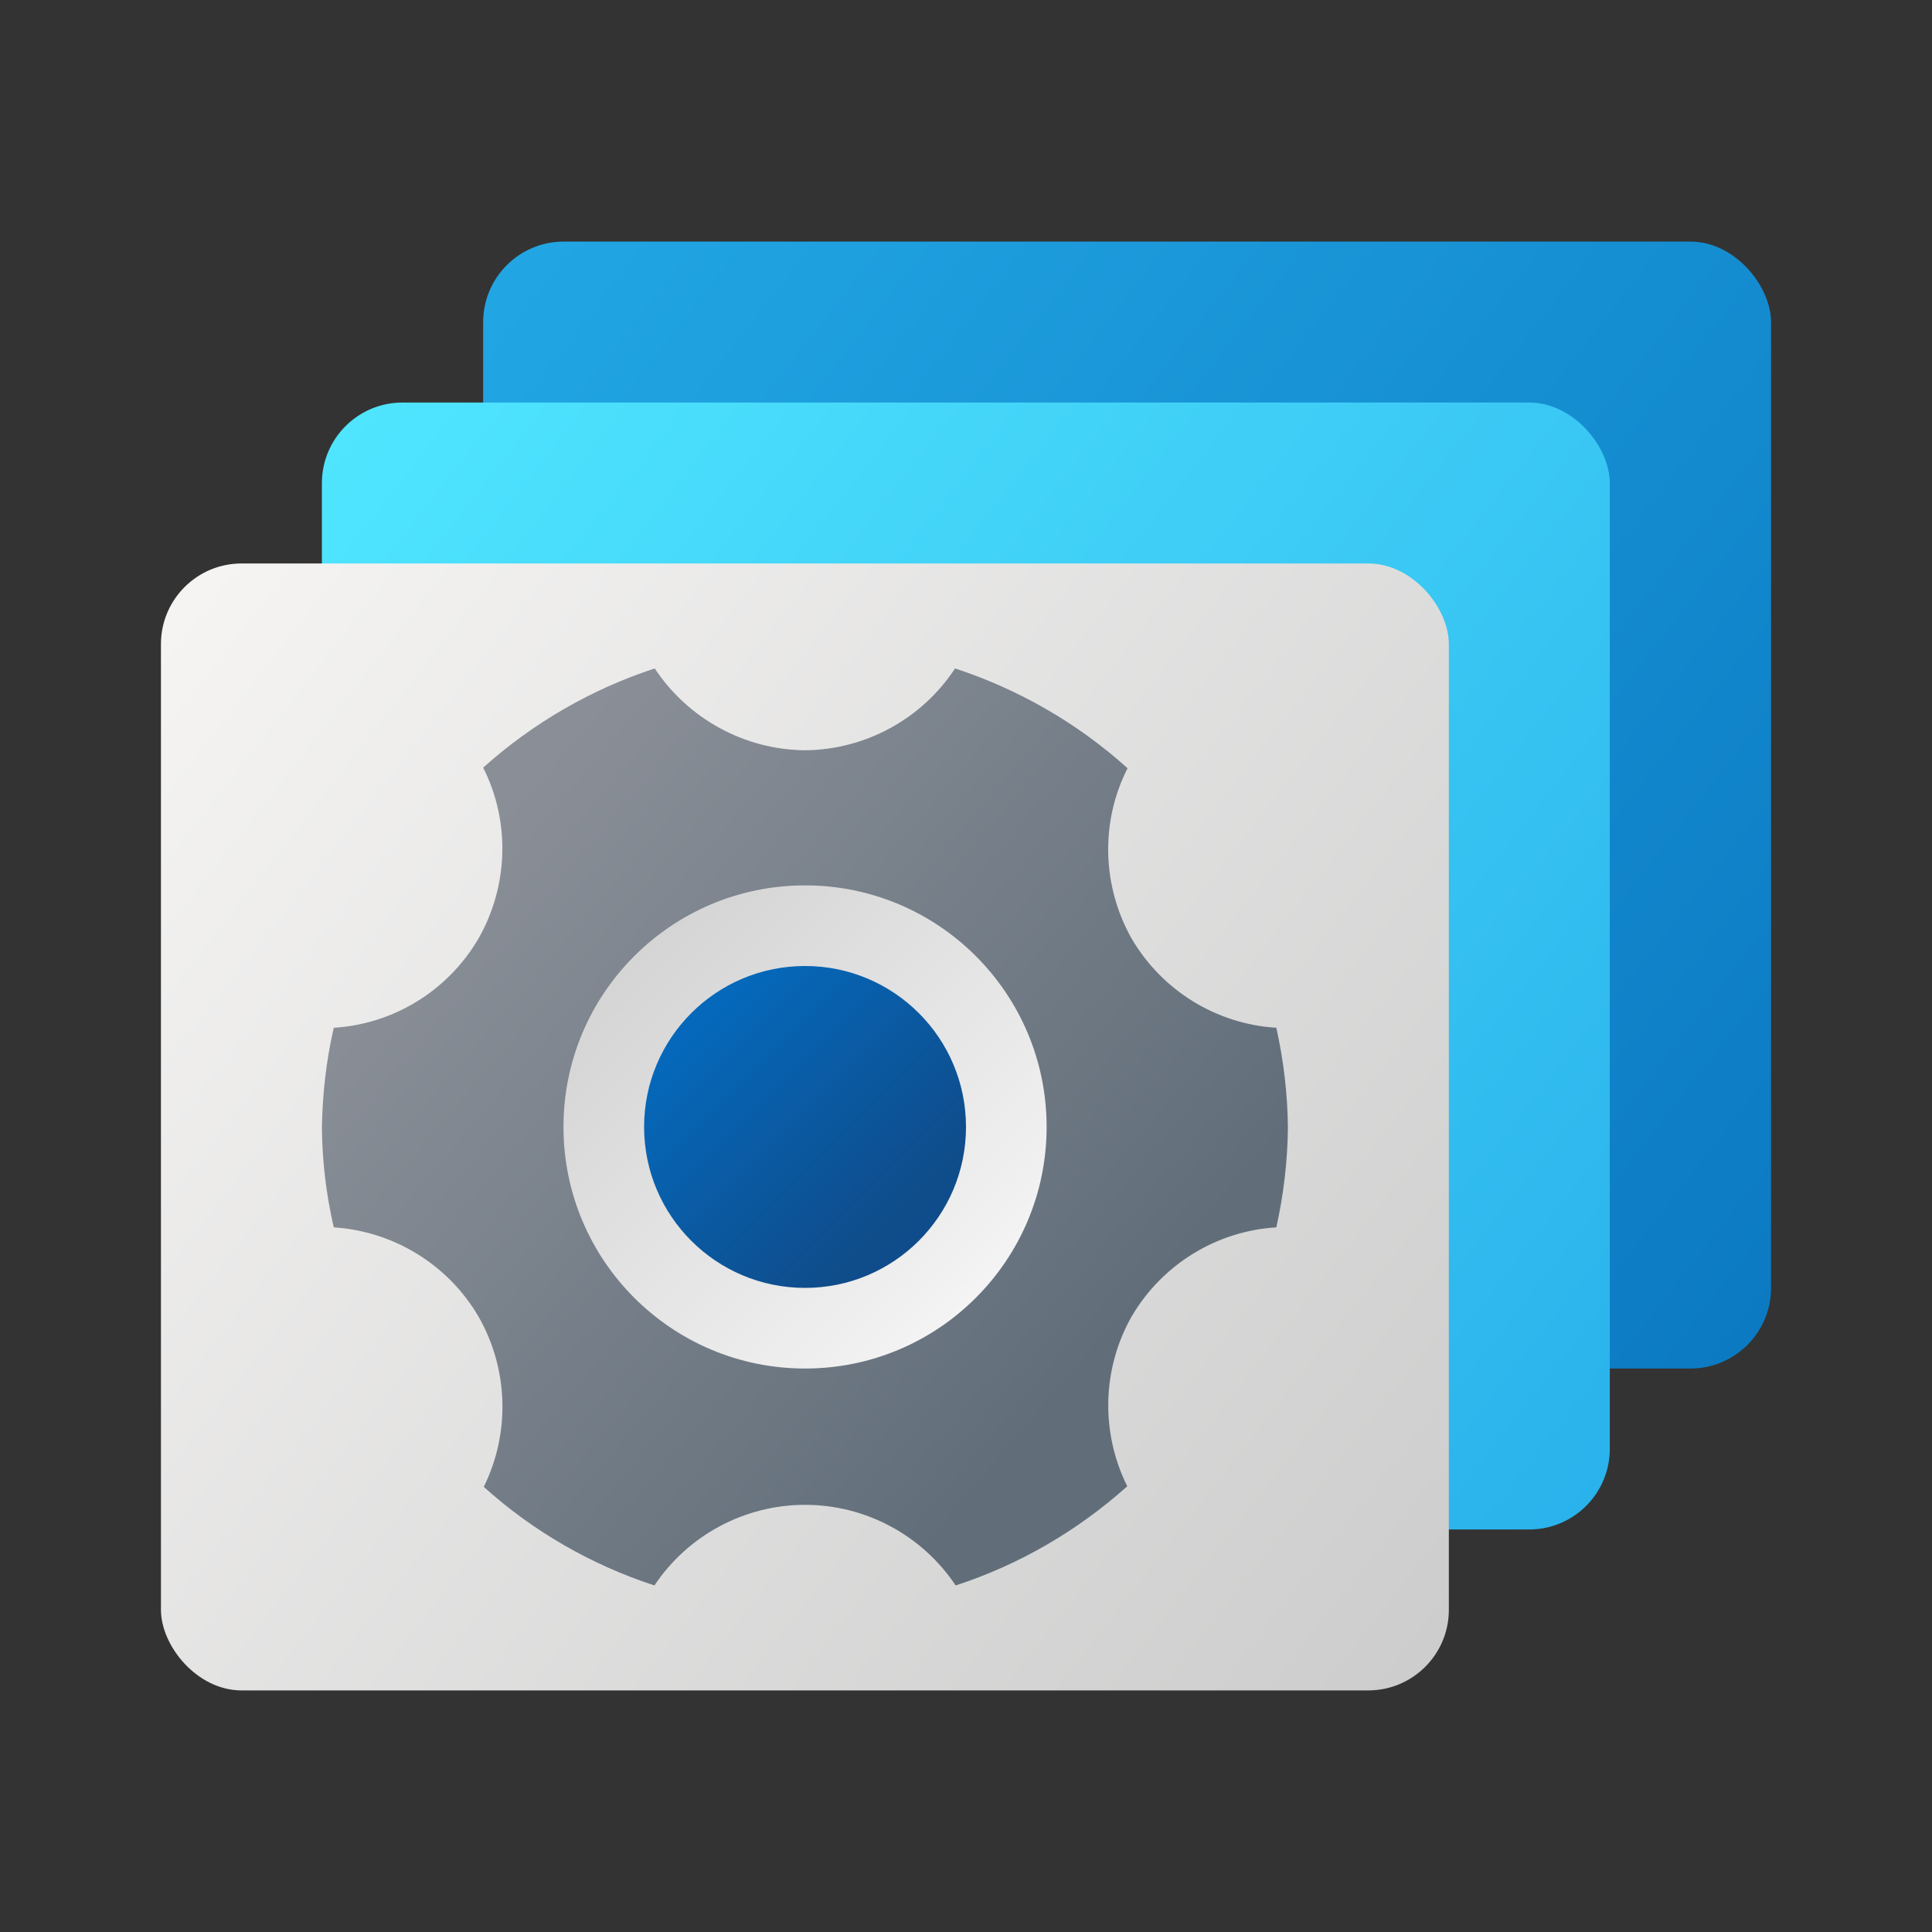 <?xml version="1.0" encoding="UTF-8" standalone="no"?>
<!-- Created with Inkscape (http://www.inkscape.org/) -->

<svg
   width="24"
   height="24"
   viewBox="0 0 6.35 6.35"
   version="1.1"
   id="svg5"
   inkscape:version="1.2.1 (9c6d41e410, 2022-07-14, custom)"
   sodipodi:docname="org.xfce.xfwm4-tweaks.svg"
   xmlns:inkscape="http://www.inkscape.org/namespaces/inkscape"
   xmlns:sodipodi="http://sodipodi.sourceforge.net/DTD/sodipodi-0.dtd"
   xmlns:xlink="http://www.w3.org/1999/xlink"
   xmlns="http://www.w3.org/2000/svg"
   xmlns:svg="http://www.w3.org/2000/svg">
  <rect x="0" y="0" width="6.35" height="6.35" fill="#333333" stroke="none"/>
  <sodipodi:namedview
     id="namedview7"
     pagecolor="#ffffff"
     bordercolor="#666666"
     borderopacity="1.0"
     inkscape:pageshadow="2"
     inkscape:pageopacity="0.0"
     inkscape:pagecheckerboard="0"
     inkscape:document-units="px"
     showgrid="false"
     units="px"
     height="64px"
     inkscape:zoom="34.166667"
     inkscape:cx="11.985366"
     inkscape:cy="12"
     inkscape:window-width="1920"
     inkscape:window-height="1029"
     inkscape:window-x="0"
     inkscape:window-y="0"
     inkscape:window-maximized="1"
     inkscape:current-layer="svg5"
     inkscape:showpageshadow="2"
     inkscape:deskcolor="#d1d1d1" />
  <defs
     id="defs2">
    <linearGradient
       inkscape:collect="always"
       xlink:href="#linearGradient3875"
       id="linearGradient4582"
       x1="11"
       y1="6"
       x2="45"
       y2="34"
       gradientUnits="userSpaceOnUse"
       gradientTransform="matrix(0.125,0,0,0.132,0.218,-3.9364902e-8)" />
    <linearGradient
       inkscape:collect="always"
       id="linearGradient3875">
      <stop
         style="stop-color:#22a7e4;stop-opacity:1;"
         offset="0"
         id="stop3871" />
      <stop
         style="stop-color:#0b79c2;stop-opacity:1"
         offset="1"
         id="stop3873" />
    </linearGradient>
    <linearGradient
       inkscape:collect="always"
       xlink:href="#linearGradient2484"
       id="linearGradient2645"
       x1="7"
       y1="10"
       x2="41"
       y2="38"
       gradientUnits="userSpaceOnUse"
       gradientTransform="matrix(0.125,0,0,0.132,0.187,-3.9364902e-8)" />
    <linearGradient
       inkscape:collect="always"
       id="linearGradient2484">
      <stop
         style="stop-color:#50e6ff;stop-opacity:1;"
         offset="0"
         id="stop2480" />
      <stop
         style="stop-color:#29b1eb;stop-opacity:1;"
         offset="1"
         id="stop2482" />
    </linearGradient>
    <linearGradient
       inkscape:collect="always"
       xlink:href="#linearGradient7209"
       id="linearGradient1711"
       x1="3"
       y1="14"
       x2="37"
       y2="42"
       gradientUnits="userSpaceOnUse"
       gradientTransform="matrix(0.125,0,0,0.132,0.156,-3.9364902e-8)" />
    <linearGradient
       inkscape:collect="always"
       id="linearGradient7209">
      <stop
         style="stop-color:#f6f5f4;stop-opacity:1"
         offset="0"
         id="stop7205" />
      <stop
         style="stop-color:#cccccc;stop-opacity:1"
         offset="1"
         id="stop7207" />
    </linearGradient>
    <linearGradient
       inkscape:collect="always"
       xlink:href="#linearGradient6060"
       id="linearGradient6062"
       x1="1.058"
       y1="1.058"
       x2="15.346"
       y2="13.229"
       gradientUnits="userSpaceOnUse"
       gradientTransform="matrix(0.188,0,0,0.188,1.058,2.118)" />
    <linearGradient
       inkscape:collect="always"
       id="linearGradient6060">
      <stop
         style="stop-color:#8a8f97;stop-opacity:1;"
         offset="0"
         id="stop6056" />
      <stop
         style="stop-color:#8a8f97;stop-opacity:1"
         offset="0.146"
         id="stop6576" />
      <stop
         style="stop-color:#616e7a;stop-opacity:1"
         offset="0.9"
         id="stop6770" />
      <stop
         style="stop-color:#616e7a;stop-opacity:1"
         offset="1"
         id="stop6058" />
    </linearGradient>
    <linearGradient
       inkscape:collect="always"
       xlink:href="#linearGradient7024"
       id="linearGradient7026"
       x1="14.634"
       y1="13.653"
       x2="4.051"
       y2="3.07"
       gradientUnits="userSpaceOnUse"
       gradientTransform="matrix(0.167,0,0,0.167,1.089,2.311)" />
    <linearGradient
       inkscape:collect="always"
       id="linearGradient7024">
      <stop
         style="stop-color:#ffffff;stop-opacity:1;"
         offset="0"
         id="stop7020" />
      <stop
         style="stop-color:#f0f0f0;stop-opacity:1"
         offset="0.25"
         id="stop7732" />
      <stop
         style="stop-color:#cccccc;stop-opacity:1"
         offset="1"
         id="stop7022" />
    </linearGradient>
    <linearGradient
       inkscape:collect="always"
       xlink:href="#linearGradient8250"
       id="linearGradient8252"
       x1="5.458"
       y1="4.89"
       x2="12.338"
       y2="11.769"
       gradientUnits="userSpaceOnUse"
       gradientTransform="matrix(0.167,0,0,0.167,1.119,2.272)" />
    <linearGradient
       inkscape:collect="always"
       id="linearGradient8250">
      <stop
         style="stop-color:#0568ba;stop-opacity:1;"
         offset="0"
         id="stop8246" />
      <stop
         style="stop-color:#0568ba;stop-opacity:1"
         offset="0.24"
         id="stop9054" />
      <stop
         style="stop-color:#0f4c8a;stop-opacity:1"
         offset="0.8"
         id="stop8830" />
      <stop
         style="stop-color:#0f4c8f;stop-opacity:1"
         offset="1"
         id="stop8248" />
    </linearGradient>
  </defs>
  <rect
     style="fill:url(#linearGradient4582);fill-opacity:1;stroke-width:0.257;stroke-linecap:round"
     id="rect292"
     width="4.233"
     height="3.704"
     x="1.588"
     y="0.794"
     ry="0.265" />
  <rect
     style="fill:url(#linearGradient2645);fill-opacity:1;stroke-width:0.257;stroke-linecap:round"
     id="rect236"
     width="4.233"
     height="3.704"
     x="1.058"
     y="1.323"
     ry="0.265" />
  <rect
     style="fill:url(#linearGradient1711);fill-opacity:1;stroke-width:0.257;stroke-linecap:round"
     id="rect234"
     width="4.233"
     height="3.704"
     x="0.529"
     y="1.852"
     ry="0.265" />
  <path
     id="path5884"
     style="fill:url(#linearGradient6062);fill-opacity:1;stroke-width:0.05"
     d="M 2.152,2.197 C 1.944,2.265 1.752,2.376 1.588,2.523 1.678,2.701 1.671,2.913 1.572,3.086 1.472,3.256 1.294,3.366 1.097,3.378 1.072,3.486 1.06,3.596 1.058,3.706 c 0.001,0.11 0.014,0.22 0.039,0.328 0.197,0.013 0.375,0.122 0.475,0.292 0.099,0.172 0.106,0.383 0.018,0.561 C 1.752,5.033 1.943,5.143 2.151,5.211 2.261,5.046 2.447,4.946 2.646,4.946 2.845,4.946 3.031,5.046 3.141,5.211 3.35,5.143 3.542,5.031 3.705,4.885 3.617,4.708 3.622,4.498 3.72,4.326 3.82,4.156 3.998,4.046 4.195,4.034 4.219,3.926 4.232,3.816 4.233,3.706 4.232,3.596 4.219,3.486 4.195,3.378 3.998,3.366 3.82,3.256 3.72,3.086 3.622,2.913 3.616,2.702 3.706,2.525 3.542,2.377 3.349,2.266 3.139,2.197 3.03,2.363 2.845,2.464 2.646,2.466 2.447,2.464 2.262,2.363 2.152,2.197 Z"
     sodipodi:nodetypes="ccccccccccccccccccccc" />
  <circle
     style="fill:url(#linearGradient7026);fill-opacity:1;stroke-width:0.044"
     id="path6952"
     cx="2.646"
     cy="3.704"
     r="0.794" />
  <circle
     style="fill:url(#linearGradient8252);fill-opacity:1;stroke-width:0.044"
     id="path8010"
     cx="2.646"
     cy="3.704"
     r="0.529" />
</svg>
